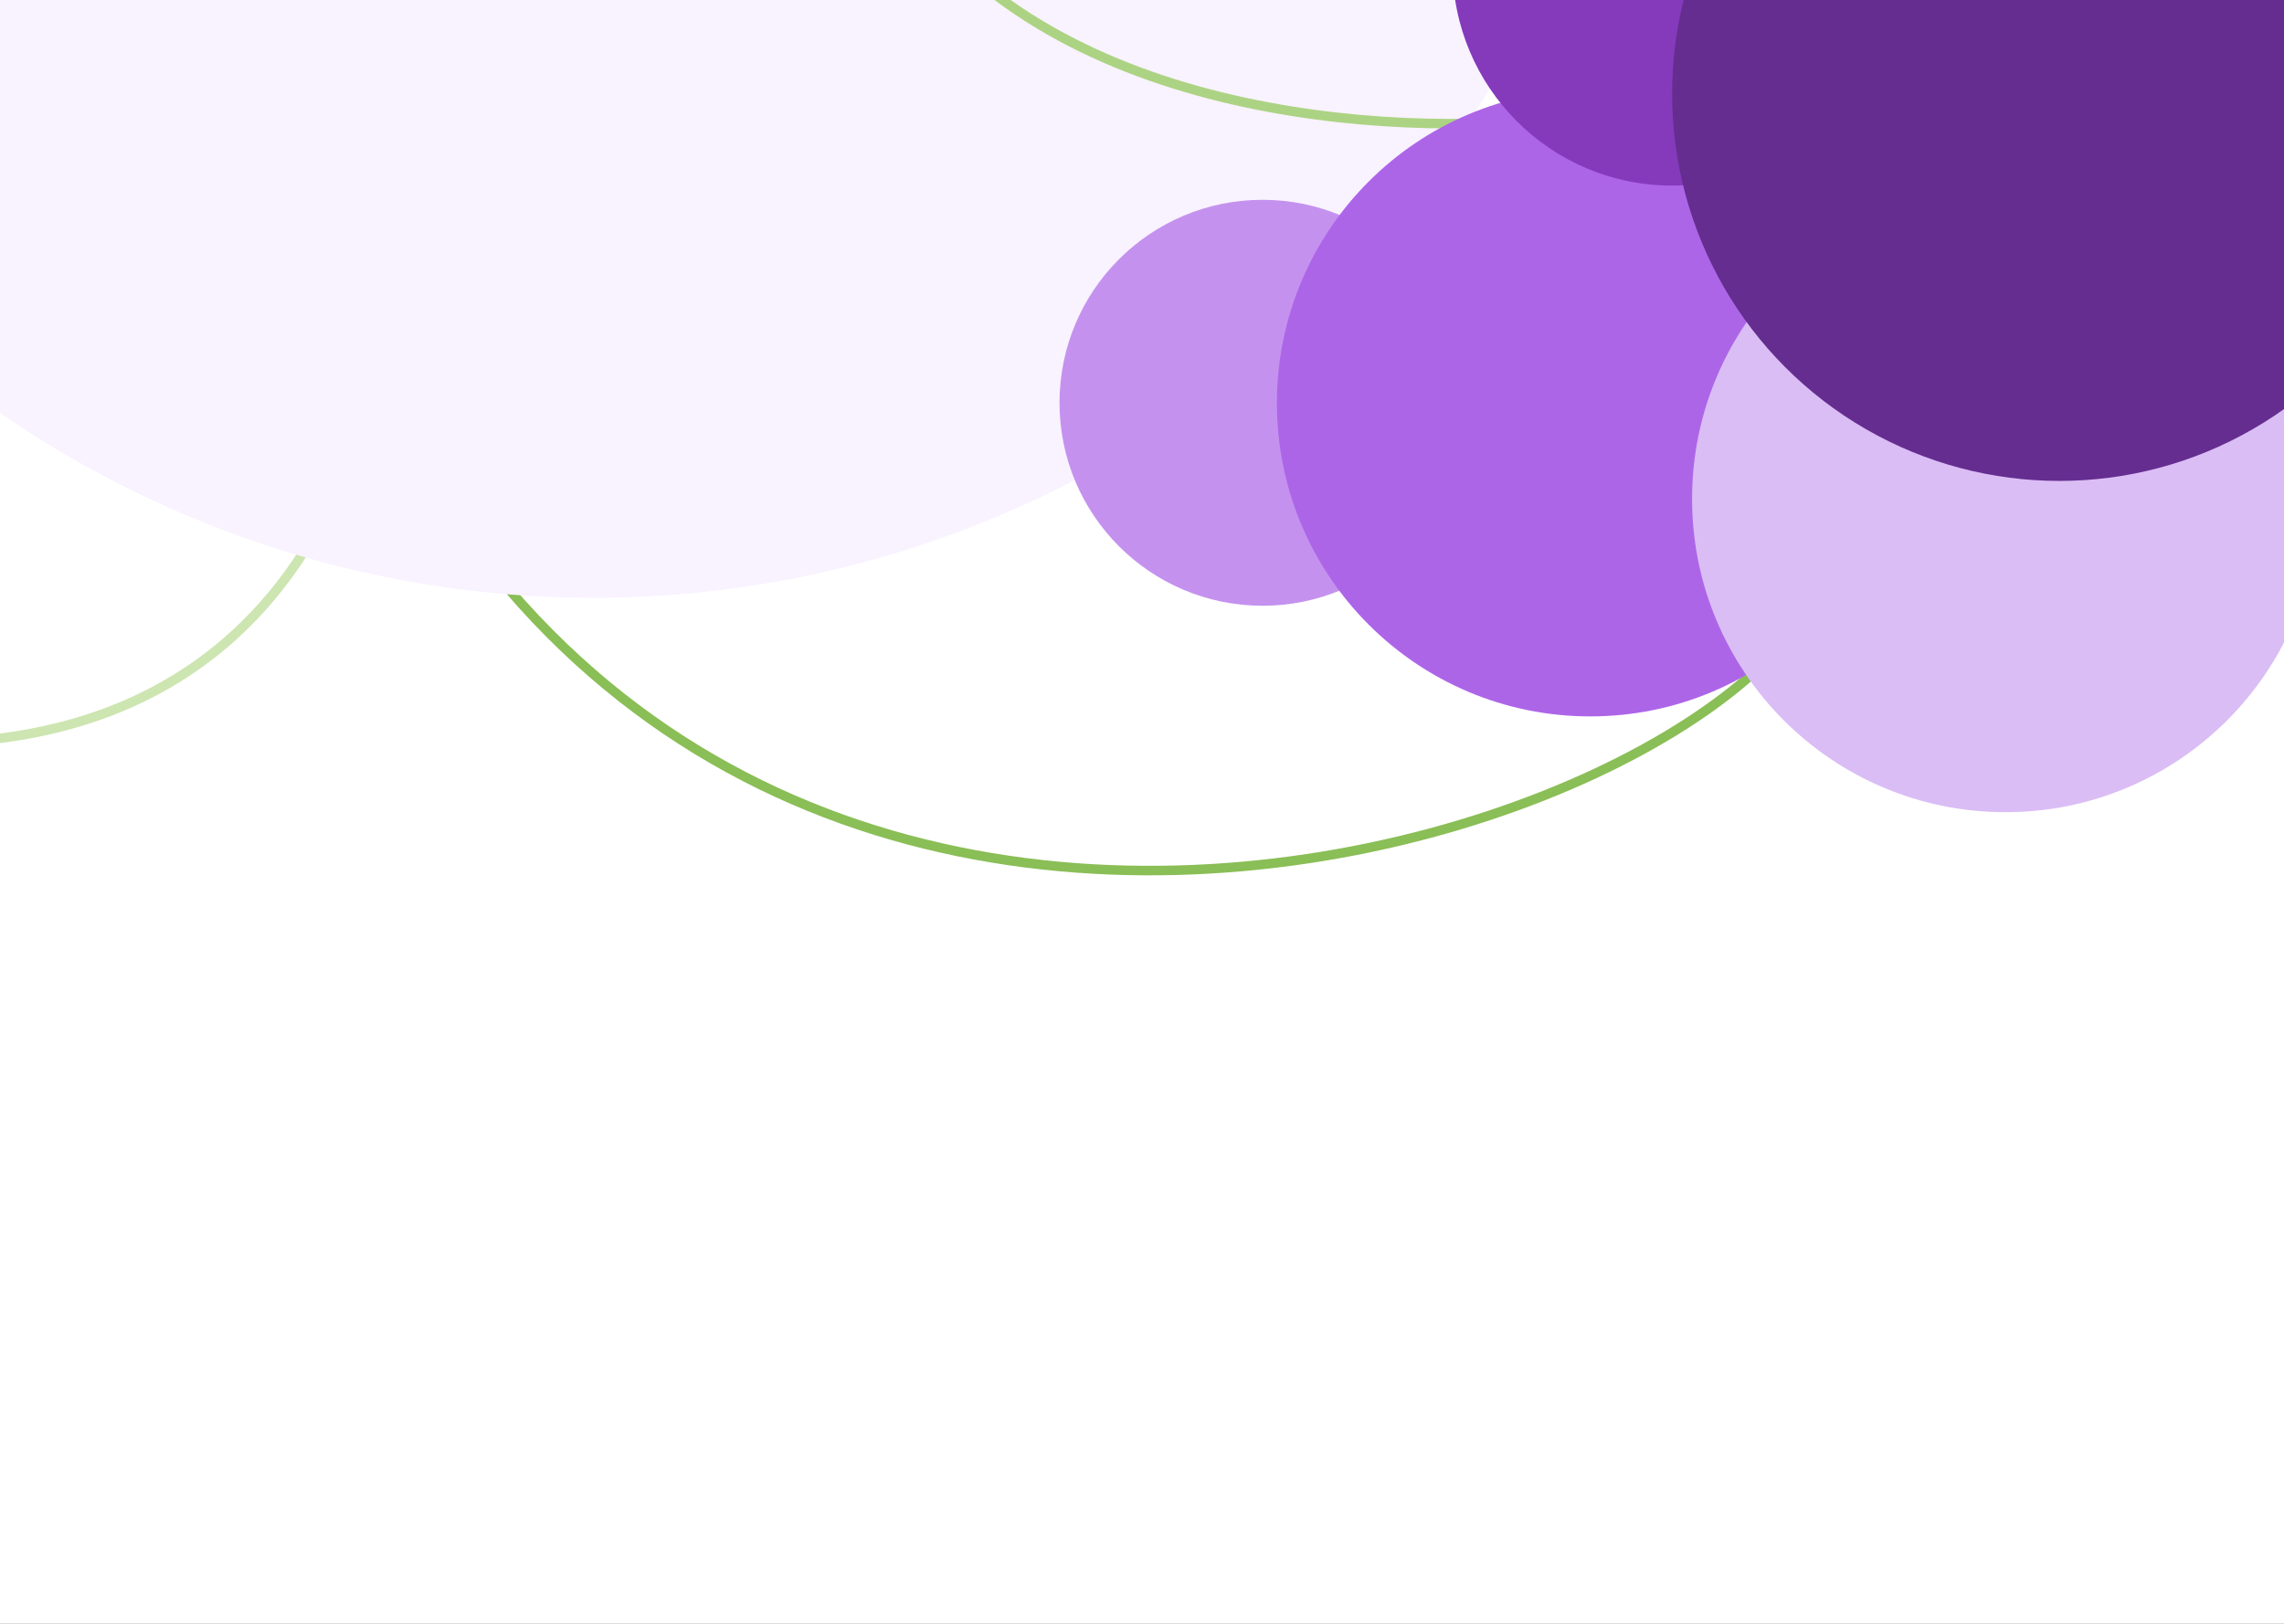 <svg width="1440" height="1024" viewBox="0 0 1440 1024" fill="none" xmlns="http://www.w3.org/2000/svg">
<rect x="0" y="0" width="1440" height="1024" fill="#333333" stroke="none"/>
<g clip-path="url(#clip0_16_694)">
<rect width="1440" height="1024" fill="white"/>
<path d="M244.5 113C255.167 237 207.2 481.6 -70 468" stroke="#CDE5B1" stroke-width="6"/>
<path d="M1152 353C1123.49 533.699 304 809.5 163.5 5.5" stroke="#8ABE56" stroke-width="6"/>
<circle cx="374" cy="-281" r="658" fill="#F9F2FF"/>
<circle cx="796" cy="254" r="128" fill="#C492EE"/>
<path d="M991 73.104C894.536 86.799 676.085 79.951 574 -57" stroke="#ACD383" stroke-width="6"/>
<circle cx="1002.62" cy="254.2" r="197.577" fill="#AD65E8"/>
<circle cx="1264.38" cy="314.606" r="197.577" fill="#DABDF5"/>
<circle cx="1054.22" cy="-21.401" r="138.43" fill="#843ABB"/>
<circle cx="1298.36" cy="59.14" r="244.14" fill="#652D90"/>
</g>
<defs>
<clipPath id="clip0_16_694">
<rect width="1440" height="1024" fill="white"/>
</clipPath>
</defs>
</svg>
